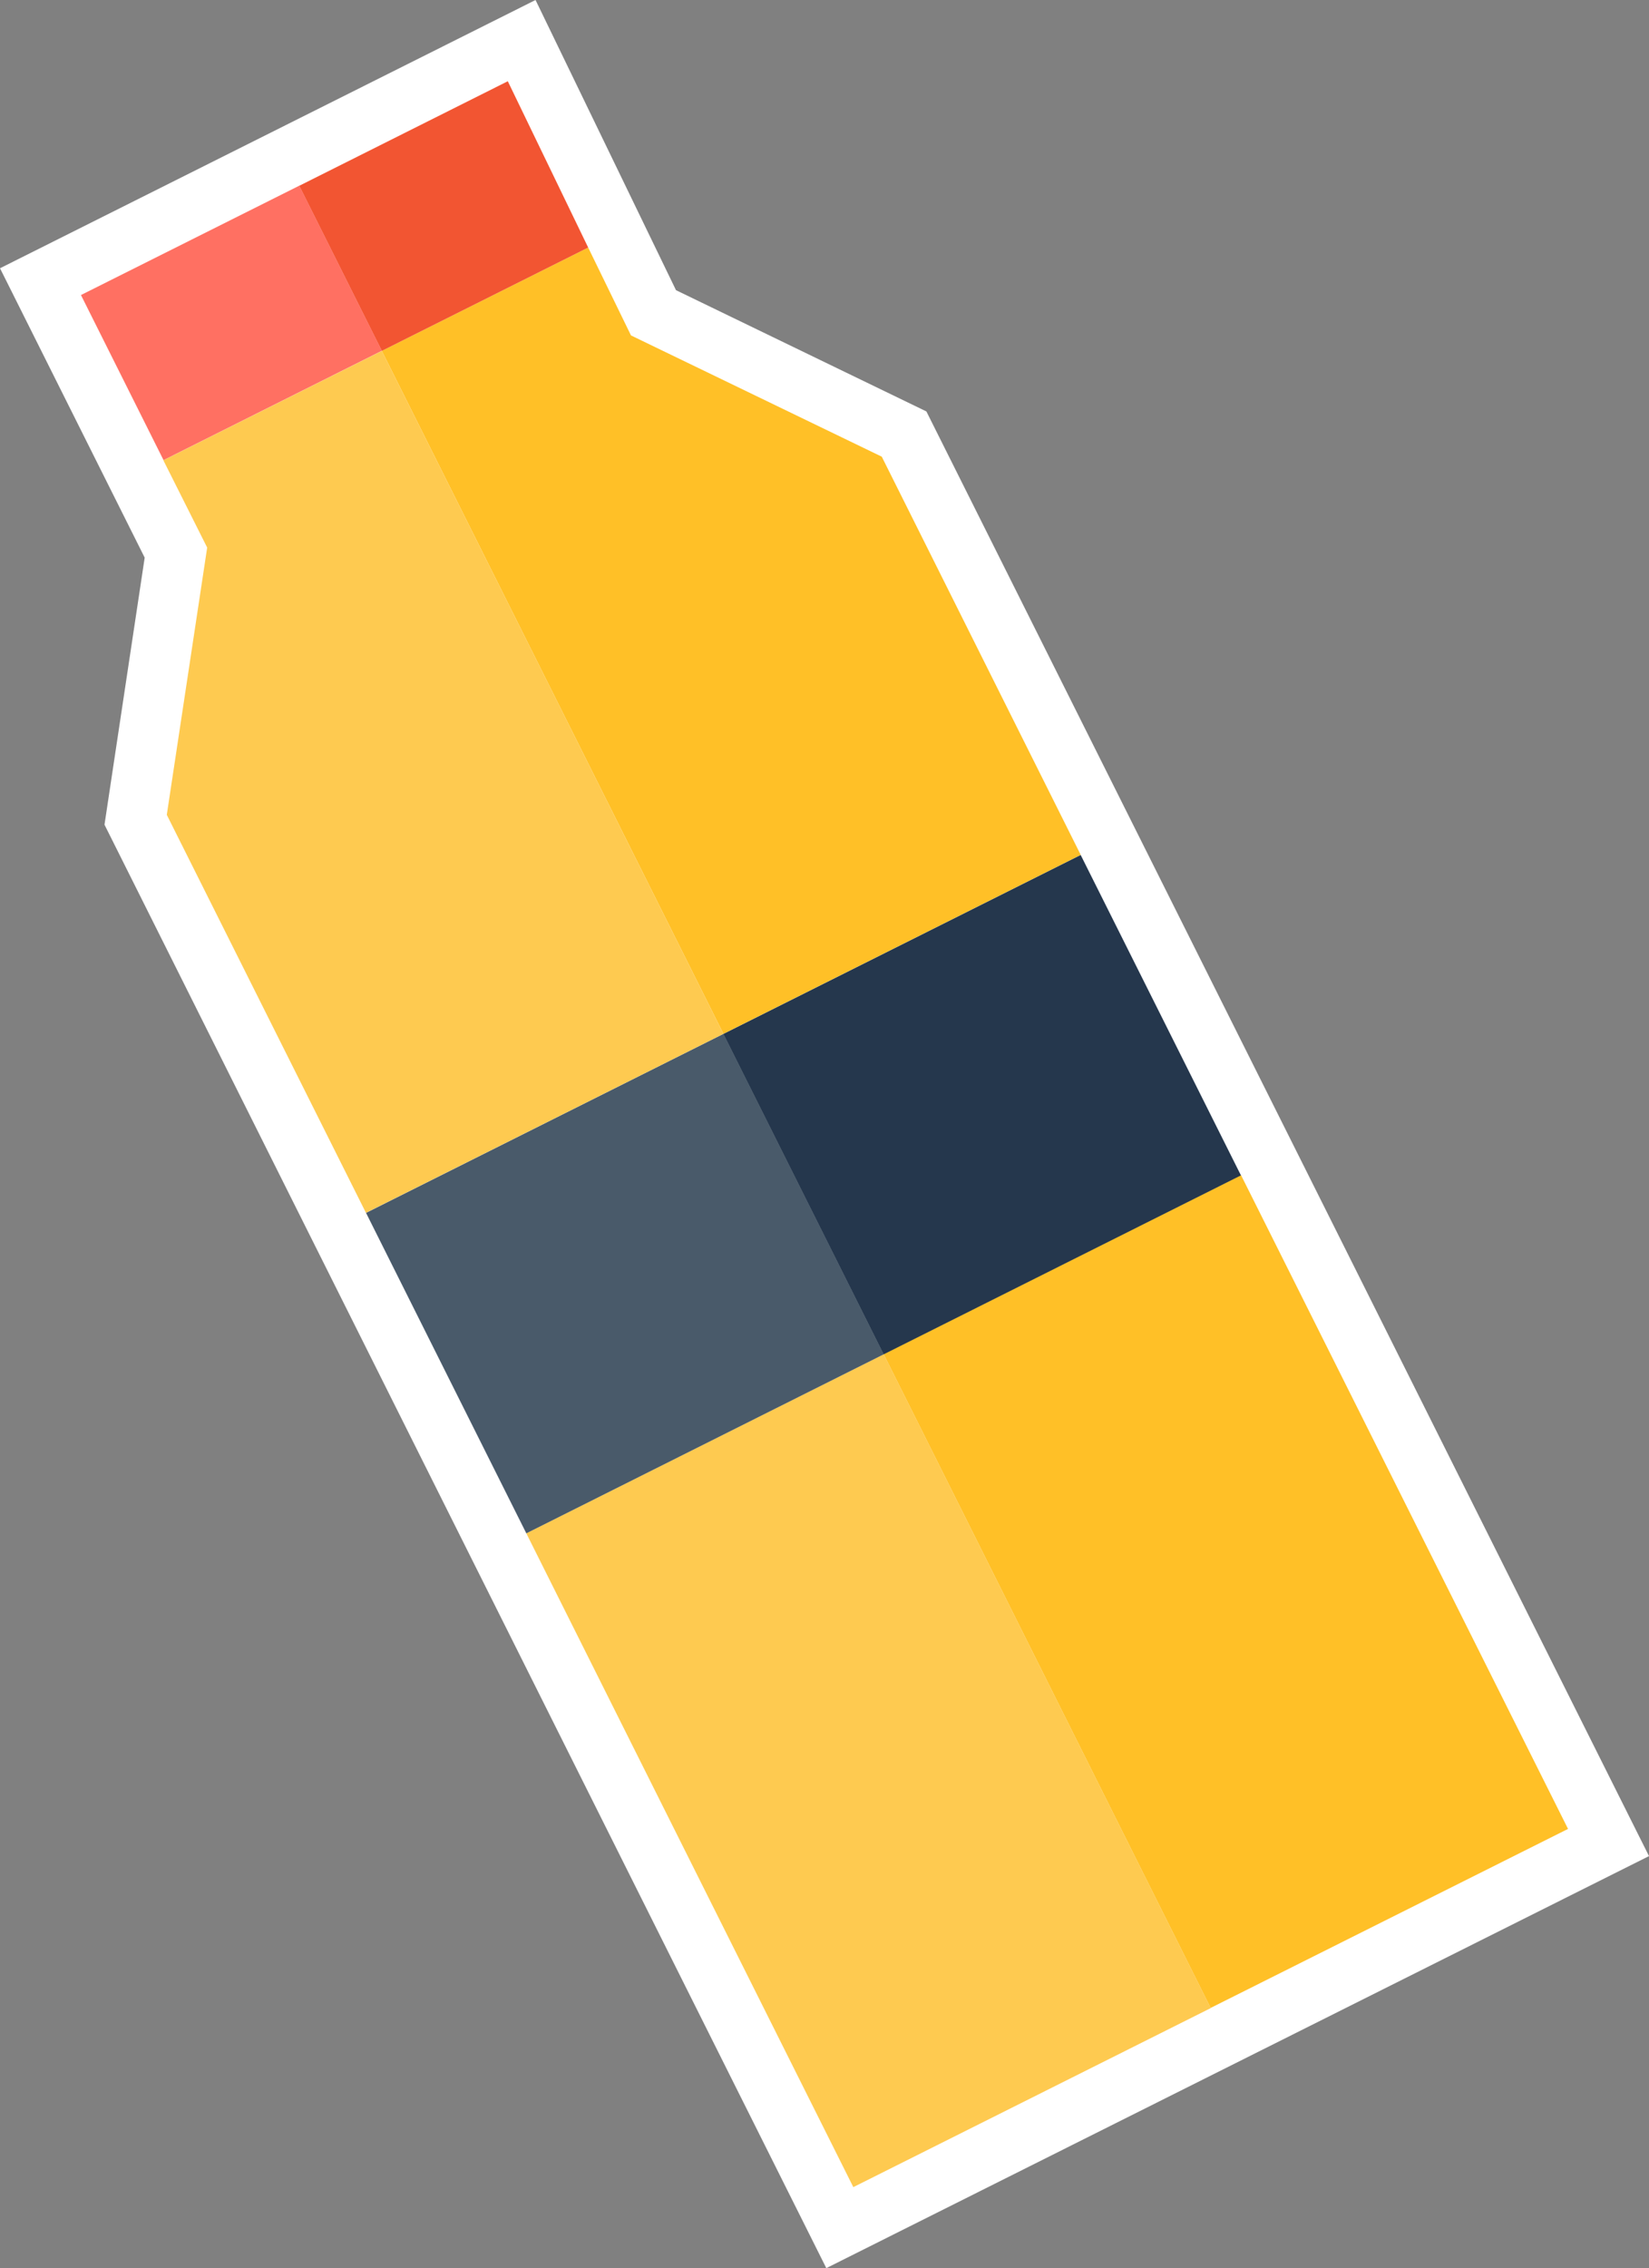 <svg xmlns="http://www.w3.org/2000/svg" viewBox="0 0 82.06 112.79"><rect x="0" y="0" width="82.06" height="112.79" fill="#808080" stroke="none"/><defs><style>.cls-1{fill:#fff;}.cls-2{fill:#ffc027;}.cls-3{fill:#25374d;}.cls-4{fill:#f25532;}.cls-5{fill:#feca50;}.cls-6{fill:#495a6a;}.cls-7{fill:#ff7062;}</style></defs><title>plastic_1</title><g id="Camada_2" data-name="Camada 2"><g id="Camada_12" data-name="Camada 12"><polygon class="cls-1" points="41.12 112.79 5.2 41.01 7.2 27.73 0 13.34 26.65 0 33.64 14.43 46.1 20.46 82.06 92.3 41.12 112.79"/><rect class="cls-2" x="51.06" y="60.97" width="19.89" height="36.36" transform="translate(-28.98 35.67) rotate(-26.59)"/><rect class="cls-3" x="38.93" y="46.02" width="19.89" height="17.82" transform="translate(-19.42 27.69) rotate(-26.59)"/><polygon class="cls-2" points="43.88 22.71 53.78 42.51 36 51.41 19 17.45 29.27 12.31 31.4 16.68 43.88 22.71"/><polygon class="cls-4" points="25.27 4.04 29.27 12.31 19 17.45 14.89 9.24 25.27 4.04"/><rect class="cls-5" x="33.27" y="69.88" width="19.89" height="36.36" transform="translate(-34.84 28.65) rotate(-26.59)"/><rect class="cls-6" x="21.15" y="54.92" width="19.89" height="17.82" transform="translate(-25.28 20.67) rotate(-26.59)"/><polygon class="cls-5" points="19 17.45 36 51.41 18.21 60.31 8.3 40.52 10.31 27.23 8.13 22.89 19 17.45"/><rect class="cls-7" x="5.44" y="11.47" width="12.15" height="9.18" transform="translate(-5.97 6.85) rotate(-26.59)"/></g></g></svg>